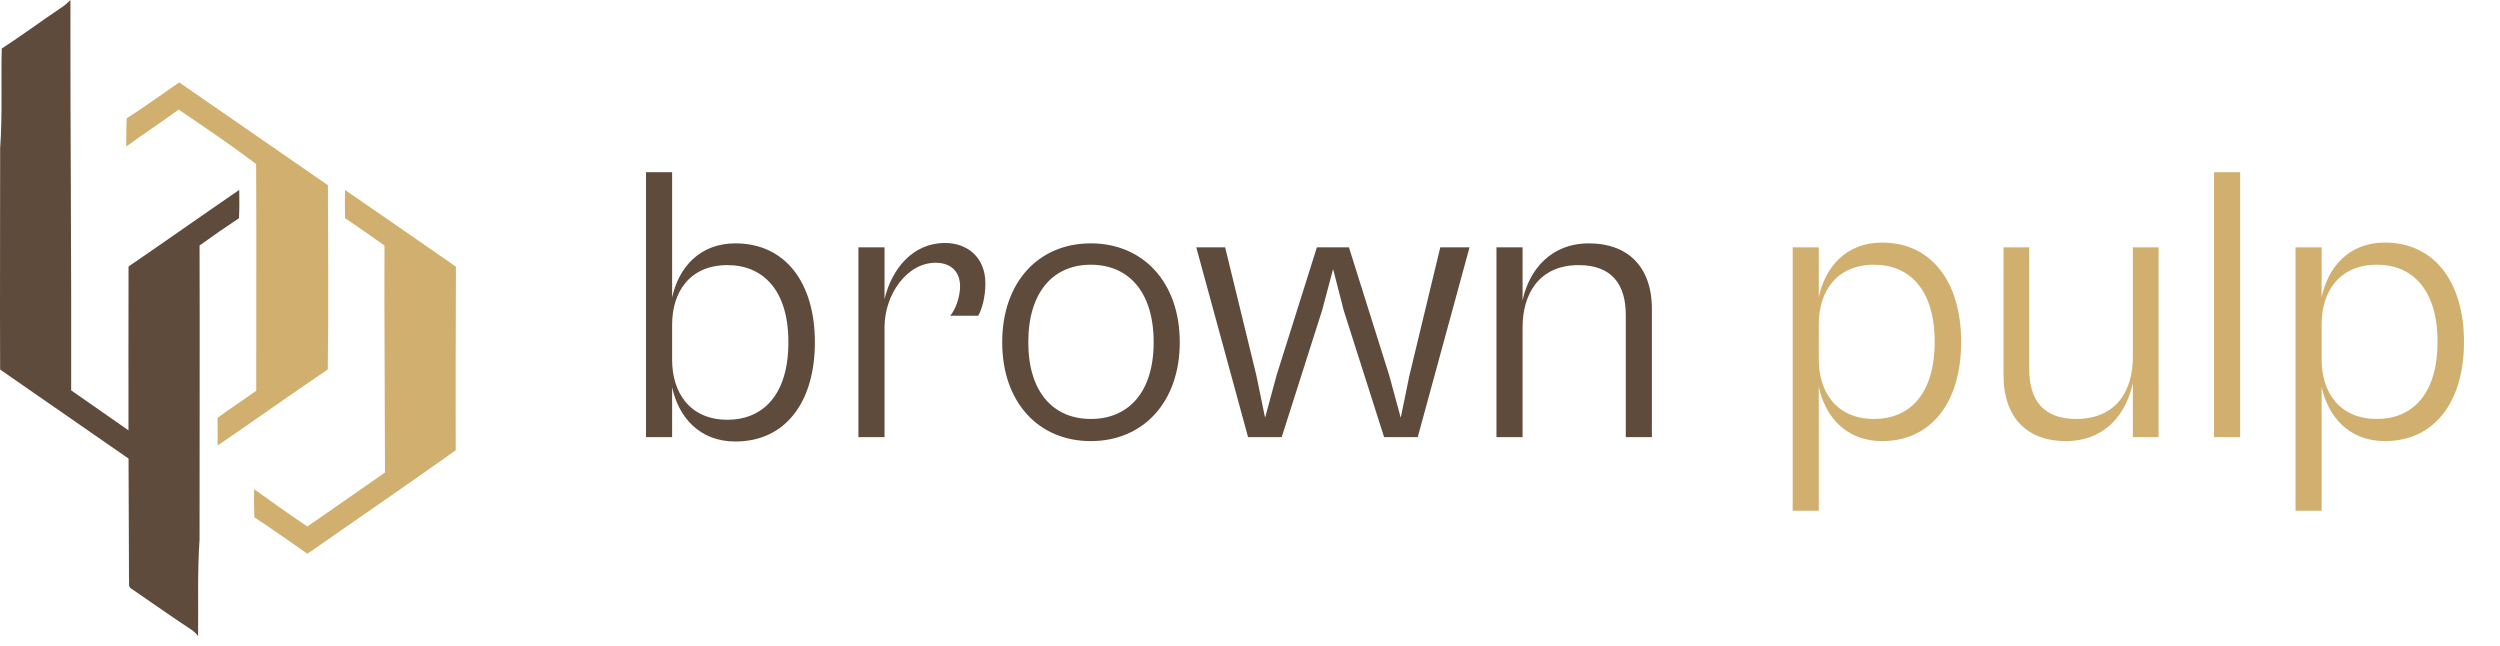<svg width="151" height="39" viewBox="0 0 151 39" fill="none" xmlns="http://www.w3.org/2000/svg">
<path d="M3.759 0.423C3.94 0.301 4.1 0.154 4.254 0C4.238 7.859 4.323 15.719 4.299 23.579C5.451 24.384 6.604 25.19 7.76 25.991C7.76 22.692 7.755 19.394 7.764 16.096C10.002 14.568 12.213 13.001 14.451 11.47C14.455 12.04 14.467 12.611 14.434 13.18C13.627 13.712 12.835 14.264 12.053 14.829C12.075 20.748 12.049 26.666 12.053 32.586C11.919 34.524 11.988 36.472 11.964 38.415C11.851 38.272 11.72 38.147 11.572 38.043C10.349 37.238 9.158 36.388 7.946 35.565C7.712 35.456 7.823 35.16 7.791 34.964C7.791 32.541 7.765 30.12 7.764 27.698C5.182 25.901 2.592 24.113 0.008 22.321C-0.013 17.866 0.014 13.413 0.009 8.961C0.152 6.955 0.055 4.942 0.104 2.935C1.342 2.128 2.531 1.246 3.759 0.423Z" fill="#5E4B3C"/>
<path d="M19.798 22.315C17.566 23.822 15.369 25.393 13.144 26.908V25.236C13.903 24.671 14.707 24.157 15.476 23.597C15.47 19.032 15.494 14.468 15.47 9.904C13.955 8.76 12.365 7.689 10.794 6.62C9.746 7.377 8.672 8.093 7.623 8.849C7.634 8.28 7.623 7.711 7.652 7.145C8.468 6.639 9.801 5.681 10.824 4.977C13.593 6.894 17.157 9.357 19.806 11.187C19.817 14.895 19.848 18.605 19.798 22.315Z" fill="#D1B06F"/>
<path d="M27.526 27.199C24.99 29.006 21.353 31.5 18.568 33.447C17.592 32.771 16.246 31.812 15.363 31.249C15.338 30.681 15.341 30.113 15.347 29.544C16.328 30.257 17.538 31.108 18.564 31.8C19.962 30.831 22.117 29.338 23.253 28.537C23.248 23.967 23.205 19.397 23.222 14.827C22.434 14.273 21.645 13.715 20.841 13.175C20.827 12.606 20.83 12.041 20.839 11.473C22.934 12.91 25.417 14.634 27.539 16.107C27.526 19.866 27.515 24.645 27.526 27.199Z" fill="#D1B06F"/>
<path d="M40.596 26.404H39.019V10.399H40.596V17.972C40.978 16.204 42.22 14.699 44.418 14.699C47.428 14.699 49.219 17.064 49.219 20.671C49.219 24.302 47.428 26.667 44.418 26.667C42.22 26.667 40.978 25.162 40.596 23.394V26.404ZM40.596 21.746C40.596 23.657 41.623 25.353 43.94 25.353C46.042 25.353 47.619 23.896 47.619 20.671C47.619 17.47 46.042 16.013 43.94 16.013C41.623 16.013 40.596 17.685 40.596 19.596V21.746ZM53.426 26.404H51.849V14.938H53.426V18.067C53.856 16.252 55.122 14.675 57.081 14.675C58.418 14.675 59.517 15.535 59.517 17.112C59.517 17.972 59.302 18.688 59.087 19.07H57.391C57.702 18.712 57.988 17.972 57.988 17.279C57.988 16.538 57.558 15.87 56.507 15.87C54.788 15.87 53.426 17.78 53.426 19.763V26.404ZM65.883 26.643C62.73 26.643 60.533 24.302 60.533 20.671C60.533 17.04 62.73 14.699 65.883 14.699C69.036 14.699 71.258 17.04 71.258 20.671C71.258 24.302 69.036 26.643 65.883 26.643ZM65.883 25.305C68.153 25.305 69.681 23.705 69.681 20.671C69.681 17.613 68.153 15.989 65.883 15.989C63.638 15.989 62.109 17.613 62.109 20.671C62.109 23.705 63.638 25.305 65.883 25.305ZM77.414 26.404H75.384L72.254 14.938H73.998L75.885 22.677L76.411 25.233L77.103 22.677L79.54 14.938H81.475L83.911 22.677L84.604 25.233L85.13 22.677L86.993 14.938H88.76L85.631 26.404H83.601L81.164 18.76L80.519 16.252L79.851 18.76L77.414 26.404ZM91.963 26.404H90.386V14.938H91.963V18.139C92.369 16.276 93.683 14.699 95.976 14.699C98.245 14.699 99.774 16.037 99.774 18.664V26.404H98.197V19.023C98.197 17.16 97.337 16.013 95.355 16.013C92.942 16.013 91.963 17.78 91.963 19.763V26.404Z" fill="#5E4B3C"/>
<path d="M109.855 30.847H108.278V14.938H109.855V17.948C110.237 16.156 111.479 14.651 113.677 14.651C116.663 14.651 118.454 17.04 118.454 20.647C118.454 24.278 116.663 26.643 113.677 26.643C111.479 26.643 110.237 25.138 109.855 23.37V30.847ZM109.855 21.722C109.855 23.633 110.882 25.305 113.199 25.305C115.277 25.305 116.854 23.872 116.854 20.647C116.854 17.422 115.277 15.989 113.199 15.989C110.882 15.989 109.855 17.661 109.855 19.572V21.722ZM124.763 26.643C122.518 26.643 121.013 25.305 121.013 22.654V14.938H122.566V22.319C122.566 24.158 123.426 25.305 125.385 25.305C127.869 25.305 128.824 23.561 128.824 21.555V14.938H130.377V26.404H128.824V23.131C128.418 25.042 127.128 26.643 124.763 26.643ZM135.305 26.404H133.728V10.399H135.305V26.404ZM140.227 30.847H138.65V14.938H140.227V17.948C140.609 16.156 141.851 14.651 144.049 14.651C147.035 14.651 148.826 17.04 148.826 20.647C148.826 24.278 147.035 26.643 144.049 26.643C141.851 26.643 140.609 25.138 140.227 23.37V30.847ZM140.227 21.722C140.227 23.633 141.254 25.305 143.571 25.305C145.649 25.305 147.226 23.872 147.226 20.647C147.226 17.422 145.649 15.989 143.571 15.989C141.254 15.989 140.227 17.661 140.227 19.572V21.722Z" fill="#D1B06F"/>
</svg>
